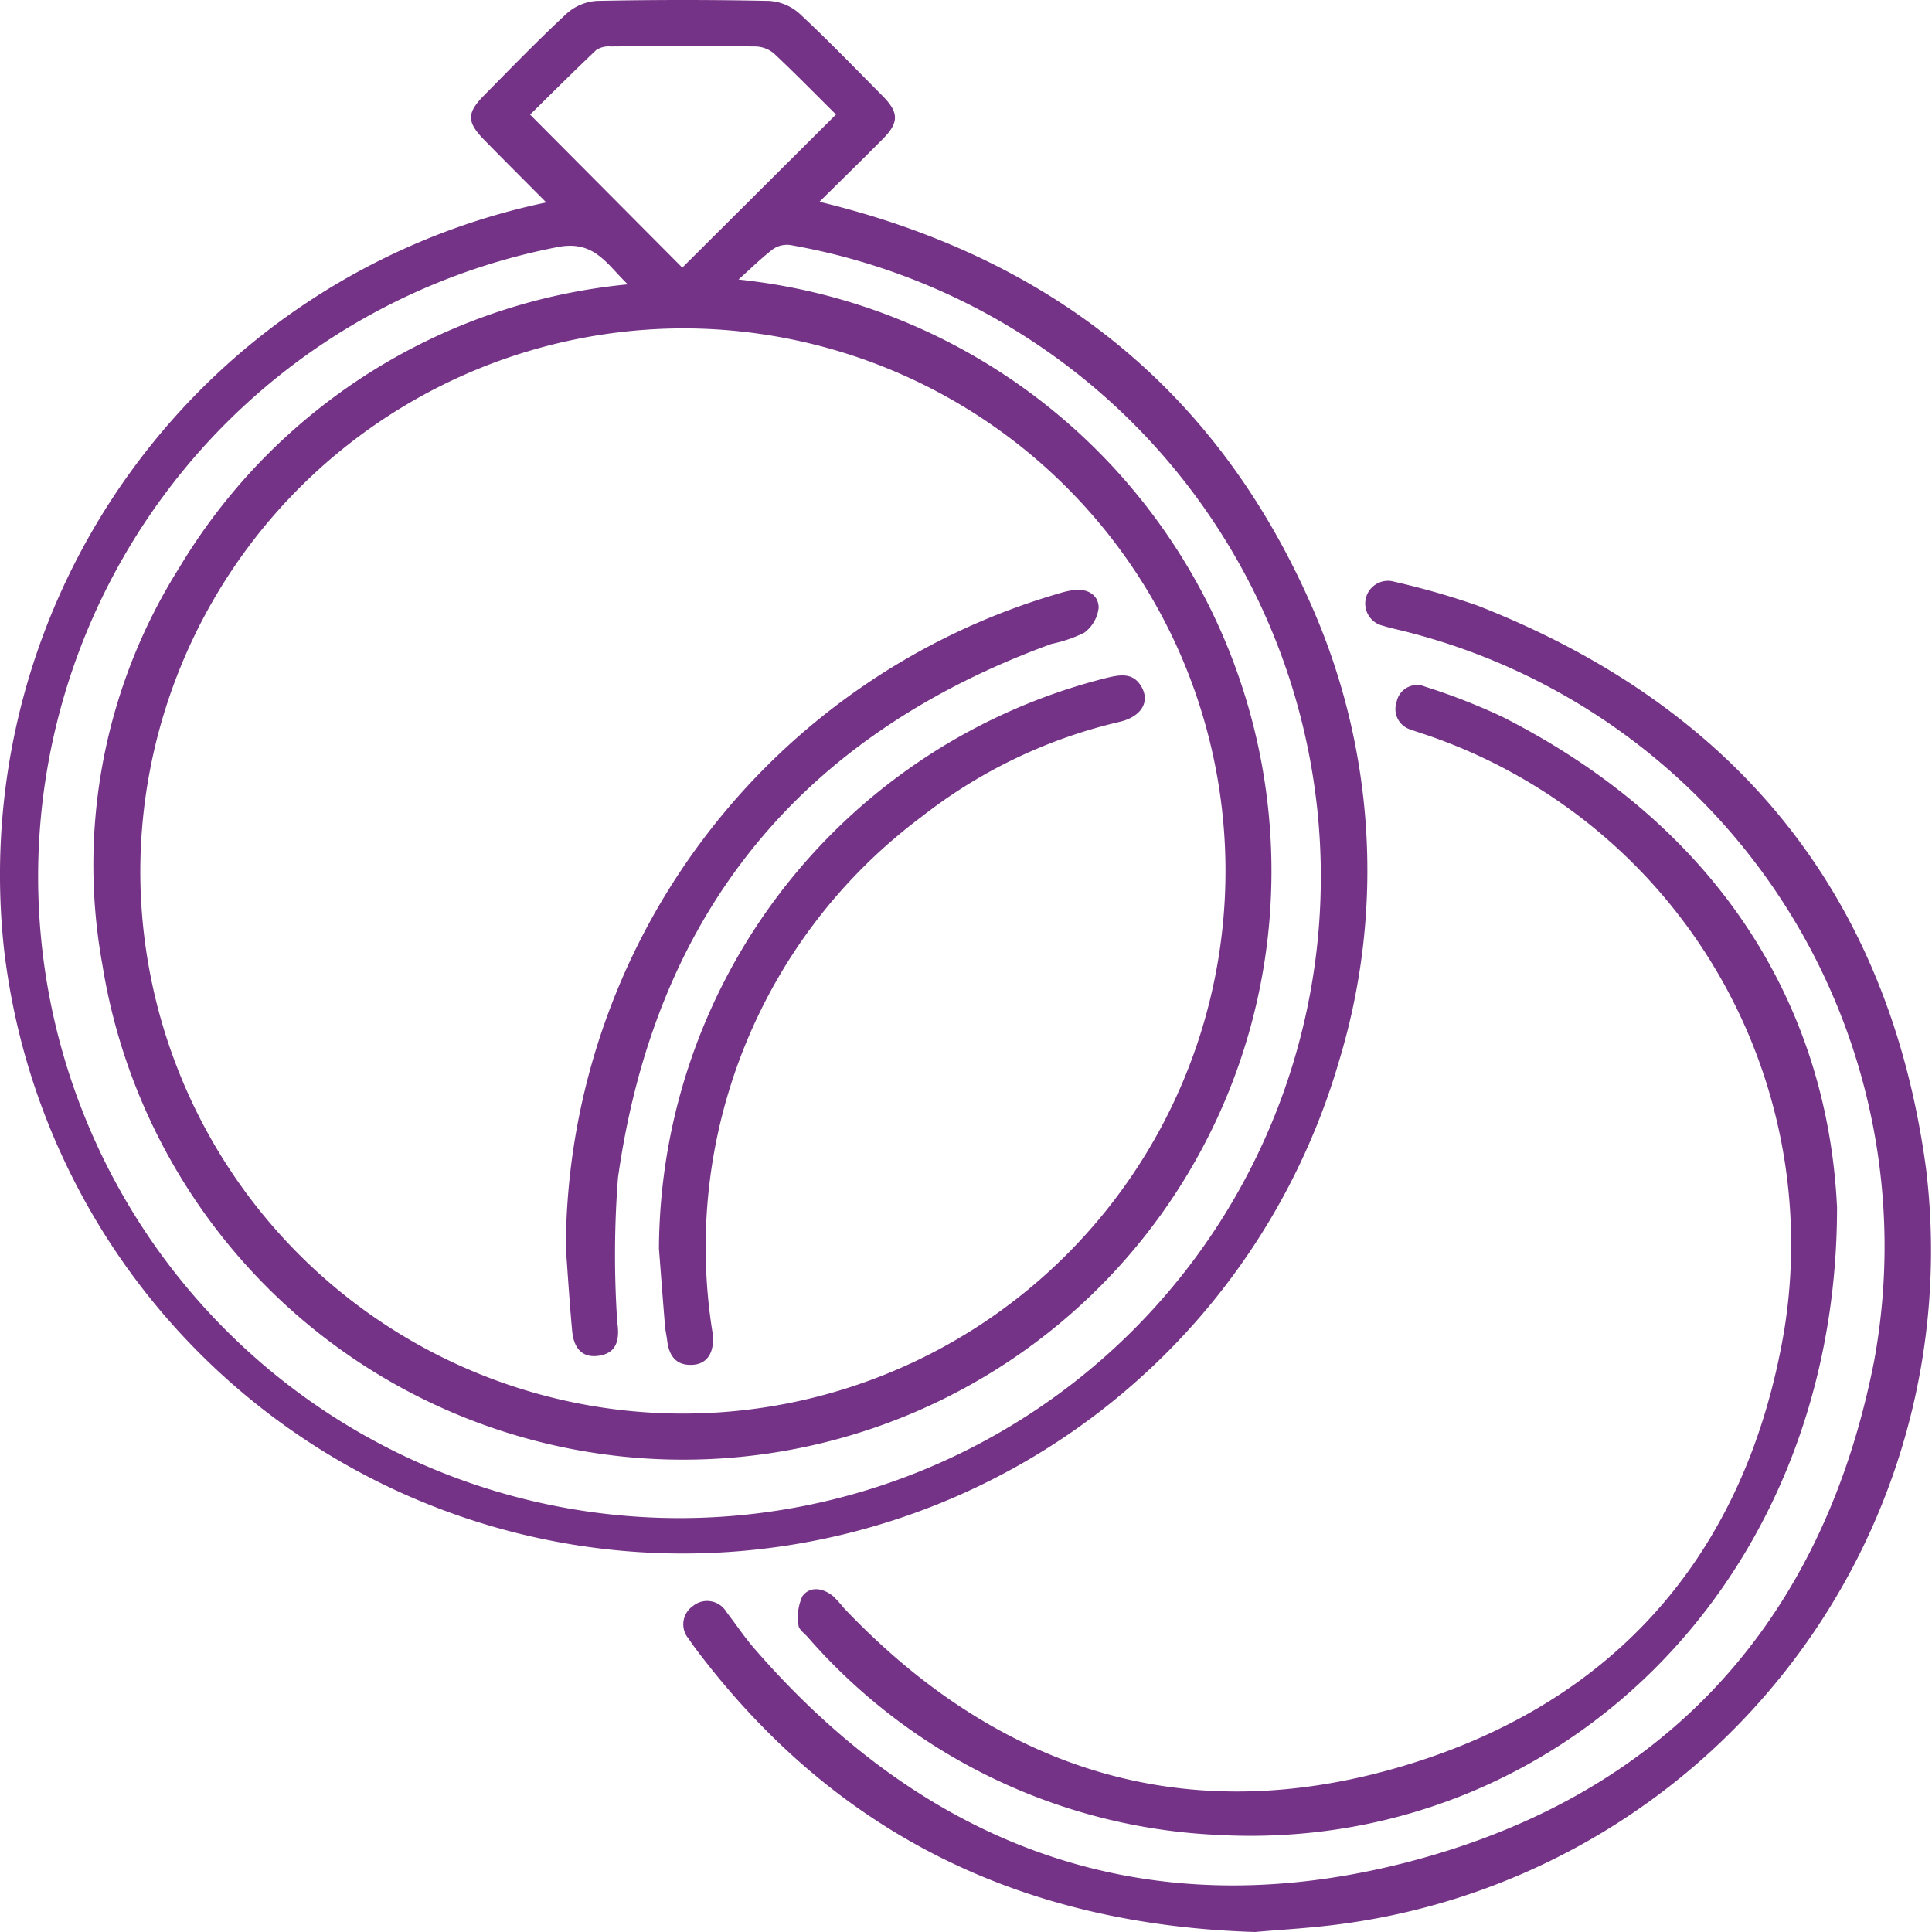 <svg id="Group_11" data-name="Group 11" xmlns="http://www.w3.org/2000/svg" width="58.416" height="58.416" viewBox="0 0 58.416 58.416">
  <g id="Group_1549" data-name="Group 1549" transform="translate(0 0)">
    <path id="Path_1809" data-name="Path 1809" d="M2365.609,1536.149c-.662-.666-1.264-1.266-1.86-1.874-.55-.56-.554-.825-.011-1.374.821-.831,1.634-1.671,2.489-2.464a1.509,1.509,0,0,1,.91-.382q2.6-.054,5.2,0a1.509,1.509,0,0,1,.915.372c.87.807,1.694,1.663,2.53,2.506.488.492.494.8.014,1.285-.613.619-1.237,1.228-1.927,1.911,6.936,1.675,11.937,5.617,14.812,12.064a19.822,19.822,0,0,1,.9,13.913,20.664,20.664,0,0,1-40.372-3.421A20.771,20.771,0,0,1,2365.609,1536.149Zm-12.275,20.244a16.406,16.406,0,1,0,16.42-16.436A16.445,16.445,0,0,0,2353.334,1556.393Zm18.088-17.913a17.988,17.988,0,0,1,16.055,19.349,17.787,17.787,0,0,1-35.289,1.37,16.848,16.848,0,0,1,2.32-12,17.782,17.782,0,0,1,13.566-8.573c-.664-.641-1.026-1.367-2.186-1.115a19.392,19.392,0,1,0,7.1-.074.754.754,0,0,0-.519.12C2372.1,1537.841,2371.768,1538.169,2371.422,1538.48Zm-1.7-.36,4.648-4.63c-.6-.593-1.224-1.233-1.875-1.844a.9.9,0,0,0-.562-.213c-1.46-.017-2.921-.012-4.381,0a.687.687,0,0,0-.432.107c-.7.662-1.381,1.344-2,1.953Z" transform="translate(-2349.092 -1530.028)" fill="#743386"/>
    <path id="Path_1810" data-name="Path 1810" d="M2387.6,1588.92c-7.06-.218-12.634-2.951-16.815-8.434-.106-.139-.211-.28-.306-.427a.668.668,0,0,1,.114-.987.678.678,0,0,1,1.022.17c.285.369.544.761.85,1.113,5.28,6.081,11.917,8.466,19.709,6.462s12.588-7.251,14.142-15.148a19.174,19.174,0,0,0-14.51-22.153c-.114-.027-.227-.057-.339-.092a.688.688,0,1,1,.353-1.329,23.208,23.208,0,0,1,2.519.724c7.8,3.06,12.438,8.745,13.55,17.027a20.536,20.536,0,0,1-17.576,22.818C2389.354,1588.8,2388.38,1588.848,2387.6,1588.92Z" transform="translate(-2349.652 -1530.504)" fill="#743386"/>
    <path id="Path_1811" data-name="Path 1811" d="M2405.291,1567.1c0,11.426-8.561,19.537-18.74,18.97a17.485,17.485,0,0,1-12.379-5.977c-.1-.115-.277-.236-.282-.359a1.507,1.507,0,0,1,.12-.886c.237-.312.628-.243.934.01a3.852,3.852,0,0,1,.312.347c4.682,4.934,10.373,6.722,16.887,4.79,6.481-1.922,10.407-6.476,11.545-13.145a16.269,16.269,0,0,0-10.94-18.082c-.11-.038-.223-.07-.33-.114a.644.644,0,0,1-.445-.833.628.628,0,0,1,.863-.469,19.06,19.06,0,0,1,2.332.91C2401.75,1555.6,2405.009,1561.043,2405.291,1567.1Z" transform="translate(-2349.746 -1530.59)" fill="#743386"/>
    <path id="Path_1812" data-name="Path 1812" d="M2366.664,1568.236a20.685,20.685,0,0,1,14.9-19.778,2.924,2.924,0,0,1,.454-.106c.409-.05.751.138.757.531a1.092,1.092,0,0,1-.439.762,4.161,4.161,0,0,1-.986.336c-7.59,2.767-11.984,8.154-13.109,16.141a30.427,30.427,0,0,0-.033,4.188,2.835,2.835,0,0,0,.026.29c.044.454-.047.83-.58.906-.469.068-.753-.2-.8-.769C2366.777,1569.9,2366.725,1569.07,2366.664,1568.236Z" transform="translate(-2349.556 -1530.512)" fill="#743386"/>
    <path id="Path_1813" data-name="Path 1813" d="M2369.556,1568.336a17.88,17.88,0,0,1,13.513-17.252c.416-.1.824-.187,1.081.271s-.018.892-.642,1.047a15.344,15.344,0,0,0-6.009,2.874,16.237,16.237,0,0,0-6.322,15.606c.07.546-.128.923-.571.964-.51.046-.743-.249-.8-.722-.018-.155-.056-.307-.068-.462C2369.674,1569.886,2369.616,1569.111,2369.556,1568.336Z" transform="translate(-2349.632 -1530.582)" fill="#743386"/>
  </g>
</svg>
